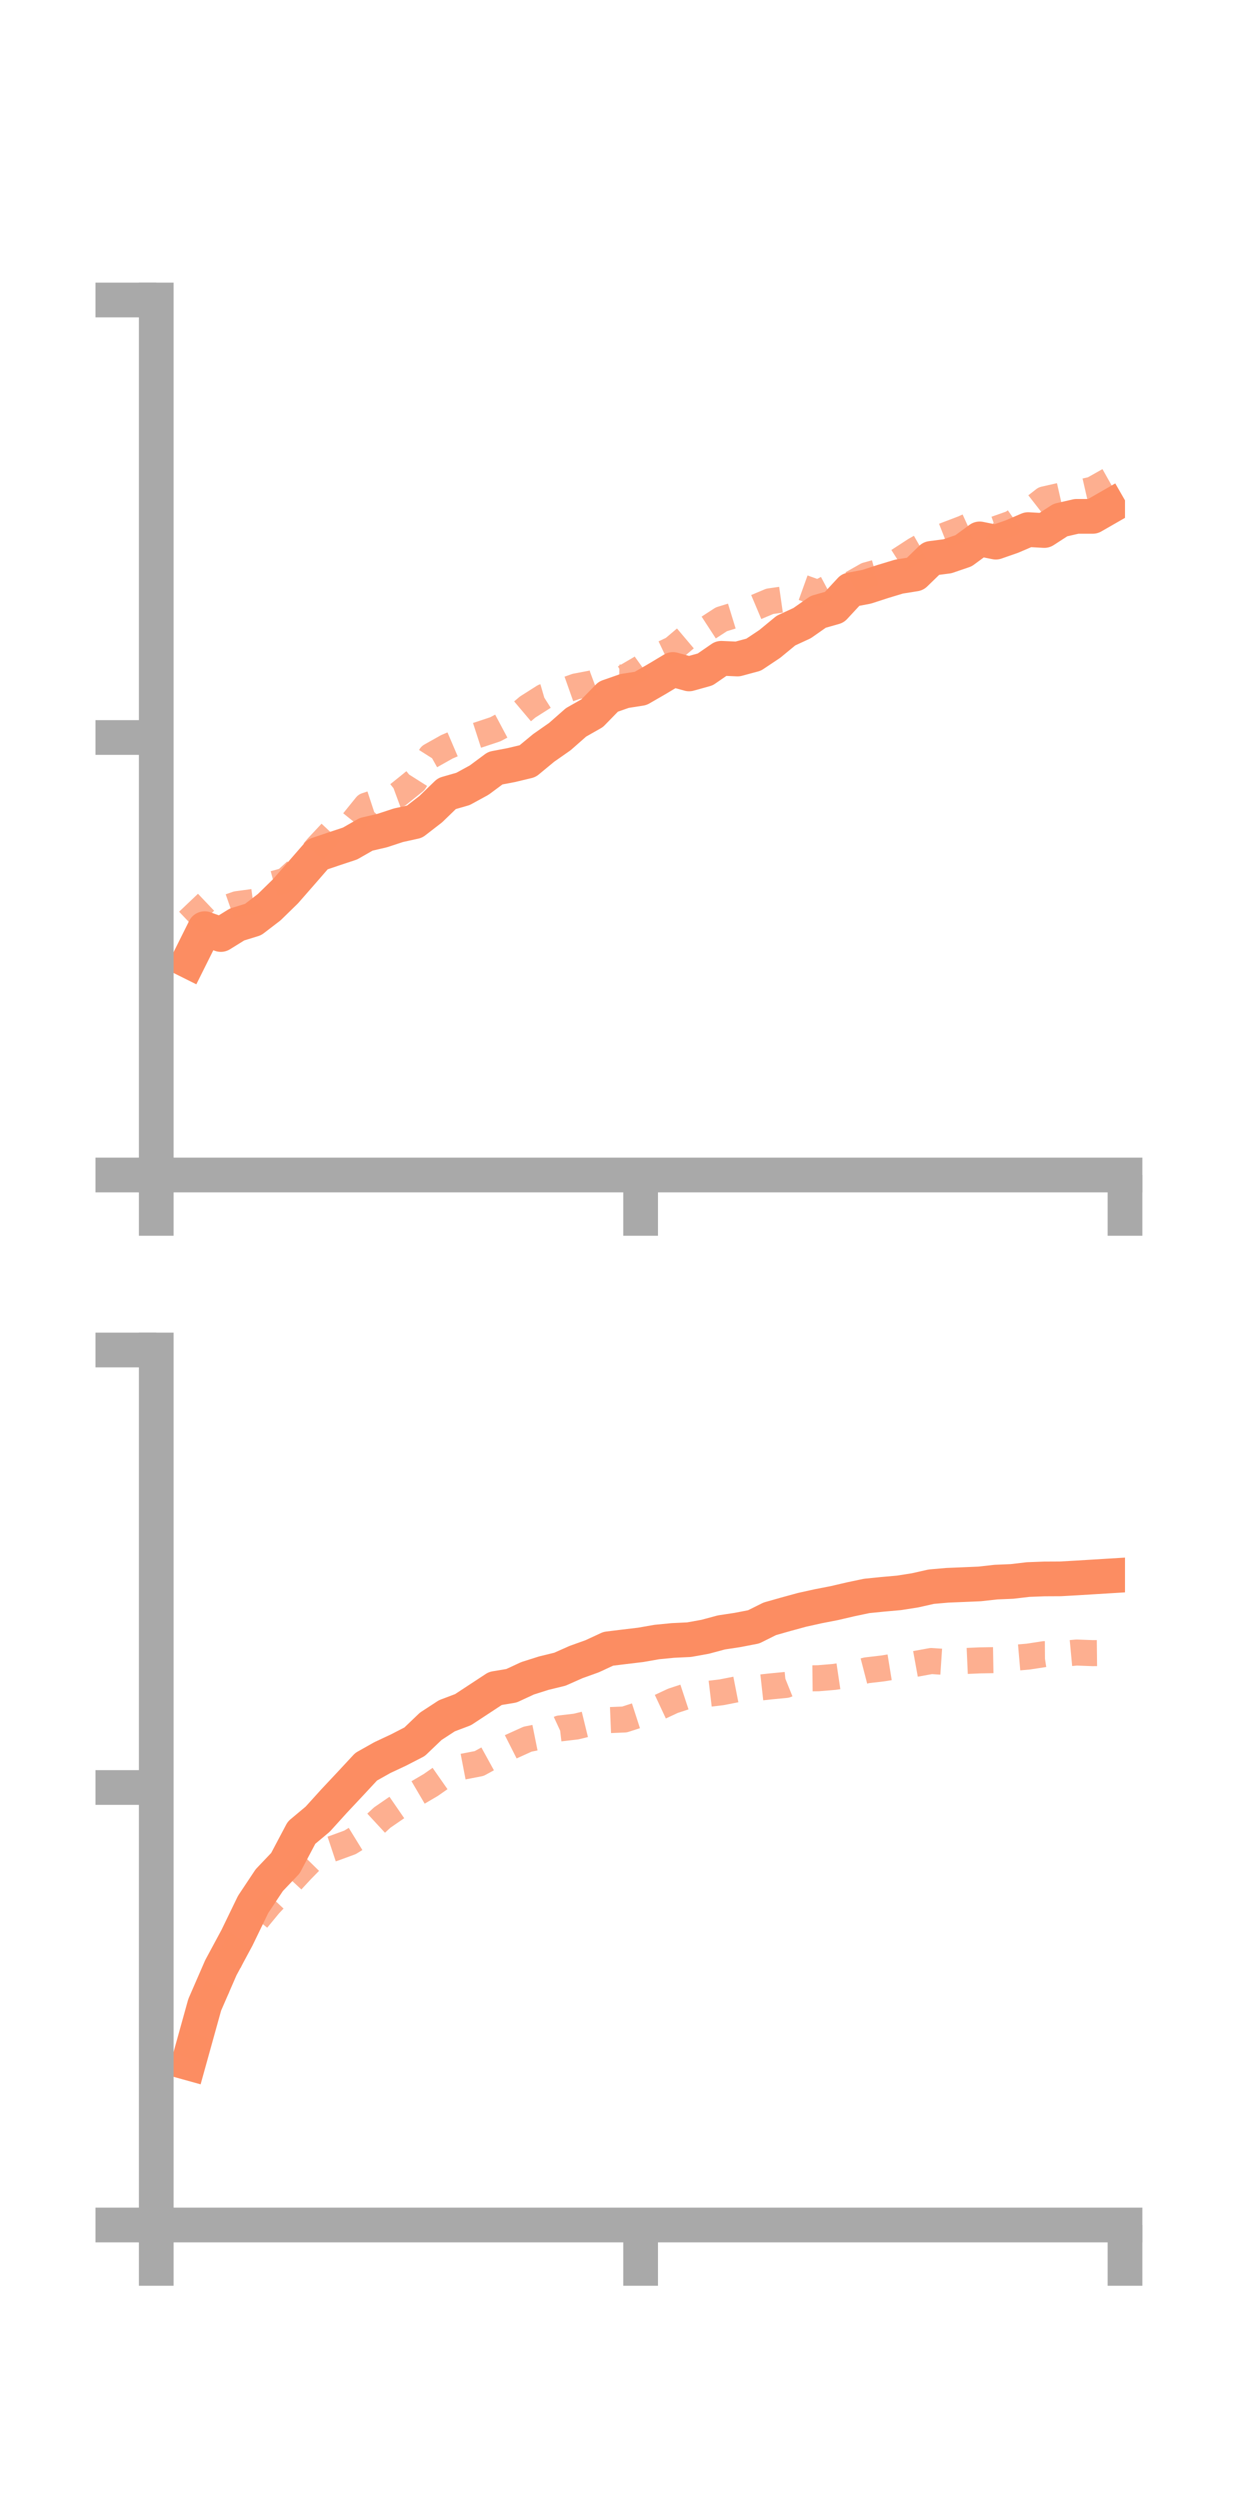 <?xml version="1.0" encoding="utf-8" standalone="no"?>
<!DOCTYPE svg PUBLIC "-//W3C//DTD SVG 1.1//EN"
  "http://www.w3.org/Graphics/SVG/1.1/DTD/svg11.dtd">
<!-- Created with matplotlib (https://matplotlib.org/) -->
<svg height="144pt" version="1.1" viewBox="0 0 72 144" width="72pt" xmlns="http://www.w3.org/2000/svg" xmlns:xlink="http://www.w3.org/1999/xlink">
 <defs>
  <style type="text/css">*{stroke-linecap:butt;stroke-linejoin:round;}</style>
 </defs>
 <g id="figure_1">
  <g id="patch_1">
   <path d="M 0 144 
L 72 144 
L 72 0 
L 0 0 
z
" style="fill:none;"/>
  </g>
  <g id="axes_1">
   <g id="patch_2">
    <path d="M 9 67.68 
L 64.8 67.68 
L 64.8 17.28 
L 9 17.28 
z
" style="fill:none;"/>
   </g>
   <g id="matplotlib.axis_1">
    <g id="xtick_1">
     <g id="line2d_1">
      <defs>
       <path d="M 0 0 
L 0 3.5 
" id="m4fe7a58bea" style="stroke:#a9a9a9;stroke-width:2;"/>
      </defs>
      <g>
       <use style="fill:#a9a9a9;stroke:#a9a9a9;stroke-width:2;" x="9" xlink:href="#m4fe7a58bea" y="67.68"/>
      </g>
     </g>
    </g>
    <g id="xtick_2">
     <g id="line2d_2">
      <g>
       <use style="fill:#a9a9a9;stroke:#a9a9a9;stroke-width:2;" x="36.9" xlink:href="#m4fe7a58bea" y="67.68"/>
      </g>
     </g>
    </g>
    <g id="xtick_3">
     <g id="line2d_3">
      <g>
       <use style="fill:#a9a9a9;stroke:#a9a9a9;stroke-width:2;" x="64.8" xlink:href="#m4fe7a58bea" y="67.68"/>
      </g>
     </g>
    </g>
   </g>
   <g id="matplotlib.axis_2">
    <g id="ytick_1">
     <g id="line2d_4">
      <defs>
       <path d="M 0 0 
L -3.5 0 
" id="m0617fb89cc" style="stroke:#a9a9a9;stroke-width:2;"/>
      </defs>
      <g>
       <use style="fill:#a9a9a9;stroke:#a9a9a9;stroke-width:2;" x="9" xlink:href="#m0617fb89cc" y="67.68"/>
      </g>
     </g>
    </g>
    <g id="ytick_2">
     <g id="line2d_5">
      <g>
       <use style="fill:#a9a9a9;stroke:#a9a9a9;stroke-width:2;" x="9" xlink:href="#m0617fb89cc" y="42.48"/>
      </g>
     </g>
    </g>
    <g id="ytick_3">
     <g id="line2d_6">
      <g>
       <use style="fill:#a9a9a9;stroke:#a9a9a9;stroke-width:2;" x="9" xlink:href="#m0617fb89cc" y="17.28"/>
      </g>
     </g>
    </g>
   </g>
   <g id="line2d_7">
    <path clip-path="url(#pd6c974110e)" d="M 10.86 55.356 
L 11.79 53.491 
L 12.72 53.828 
L 13.65 53.252 
L 14.58 52.964 
L 15.51 52.251 
L 16.44 51.343 
L 17.37 50.28 
L 18.3 49.21 
L 19.23 48.897 
L 20.16 48.588 
L 21.09 48.057 
L 22.02 47.839 
L 22.95 47.534 
L 23.88 47.329 
L 24.81 46.61 
L 25.74 45.71 
L 26.67 45.442 
L 27.6 44.934 
L 28.53 44.244 
L 29.46 44.067 
L 30.39 43.844 
L 31.32 43.076 
L 32.25 42.426 
L 33.18 41.608 
L 34.11 41.08 
L 35.04 40.126 
L 35.97 39.801 
L 36.9 39.655 
L 37.83 39.119 
L 38.76 38.562 
L 39.69 38.818 
L 40.62 38.559 
L 41.55 37.918 
L 42.48 37.96 
L 43.41 37.709 
L 44.34 37.089 
L 45.27 36.323 
L 46.2 35.893 
L 47.13 35.242 
L 48.06 34.977 
L 48.99 33.974 
L 49.92 33.797 
L 50.85 33.495 
L 51.78 33.213 
L 52.71 33.064 
L 53.64 32.162 
L 54.57 32.042 
L 55.5 31.724 
L 56.43 31.041 
L 57.36 31.229 
L 58.29 30.904 
L 59.22 30.505 
L 60.15 30.558 
L 61.08 29.956 
L 62.01 29.742 
L 62.94 29.743 
L 63.87 29.209 
" style="fill:none;stroke:#fc8d62;stroke-linecap:square;stroke-width:2;"/>
   </g>
   <g id="line2d_8">
    <path clip-path="url(#pd6c974110e)" d="M 10.86 51.998 
L 11.79 52.976 
L 12.72 52.405 
L 13.65 52.08 
L 14.58 51.954 
L 15.51 50.979 
L 16.44 50.727 
L 17.37 49.882 
L 18.3 48.779 
L 19.23 47.786 
L 20.16 47.554 
L 21.09 46.403 
L 22.02 46.097 
L 22.95 45.754 
L 23.88 45.006 
L 24.81 43.539 
L 25.74 43.016 
L 26.67 42.618 
L 27.6 42.317 
L 28.53 42.007 
L 29.46 41.513 
L 30.39 40.727 
L 31.32 40.136 
L 32.25 39.866 
L 33.18 39.537 
L 34.11 39.361 
L 35.04 39.015 
L 35.97 39.034 
L 36.9 38.491 
L 37.83 37.822 
L 38.76 37.381 
L 39.69 36.595 
L 40.62 36.277 
L 41.55 35.672 
L 42.48 35.386 
L 43.41 35.028 
L 44.34 34.636 
L 45.27 34.503 
L 46.2 33.83 
L 47.13 34.164 
L 48.06 33.669 
L 48.99 33.663 
L 49.92 33.135 
L 50.85 32.879 
L 51.78 32.289 
L 52.71 31.685 
L 53.64 31.154 
L 54.57 30.787 
L 55.5 30.433 
L 56.43 30.009 
L 57.36 30.472 
L 58.29 30.143 
L 59.22 29.49 
L 60.15 28.765 
L 61.08 28.554 
L 62.01 28.411 
L 62.94 28.198 
L 63.87 27.674 
" style="fill:none;stroke:#fc8d62;stroke-dasharray:1.5,1.5;stroke-dashoffset:0;stroke-opacity:0.7;stroke-width:1.5;"/>
   </g>
   <g id="patch_3">
    <path d="M 9 67.68 
L 9 17.28 
" style="fill:none;stroke:#a9a9a9;stroke-linecap:square;stroke-linejoin:miter;stroke-width:2;"/>
   </g>
   <g id="patch_4">
    <path d="M 64.8 67.68 
L 64.8 17.28 
" style="fill:none;"/>
   </g>
   <g id="patch_5">
    <path d="M 9 67.68 
L 64.8 67.68 
" style="fill:none;stroke:#a9a9a9;stroke-linecap:square;stroke-linejoin:miter;stroke-width:2;"/>
   </g>
   <g id="patch_6">
    <path d="M 9 17.28 
L 64.8 17.28 
" style="fill:none;"/>
   </g>
  </g>
  <g id="axes_2">
   <g id="patch_7">
    <path d="M 9 128.16 
L 64.8 128.16 
L 64.8 77.76 
L 9 77.76 
z
" style="fill:none;"/>
   </g>
   <g id="matplotlib.axis_3">
    <g id="xtick_4">
     <g id="line2d_9">
      <g>
       <use style="fill:#a9a9a9;stroke:#a9a9a9;stroke-width:2;" x="9" xlink:href="#m4fe7a58bea" y="128.16"/>
      </g>
     </g>
    </g>
    <g id="xtick_5">
     <g id="line2d_10">
      <g>
       <use style="fill:#a9a9a9;stroke:#a9a9a9;stroke-width:2;" x="36.9" xlink:href="#m4fe7a58bea" y="128.16"/>
      </g>
     </g>
    </g>
    <g id="xtick_6">
     <g id="line2d_11">
      <g>
       <use style="fill:#a9a9a9;stroke:#a9a9a9;stroke-width:2;" x="64.8" xlink:href="#m4fe7a58bea" y="128.16"/>
      </g>
     </g>
    </g>
   </g>
   <g id="matplotlib.axis_4">
    <g id="ytick_4">
     <g id="line2d_12">
      <g>
       <use style="fill:#a9a9a9;stroke:#a9a9a9;stroke-width:2;" x="9" xlink:href="#m0617fb89cc" y="128.16"/>
      </g>
     </g>
    </g>
    <g id="ytick_5">
     <g id="line2d_13">
      <g>
       <use style="fill:#a9a9a9;stroke:#a9a9a9;stroke-width:2;" x="9" xlink:href="#m0617fb89cc" y="102.96"/>
      </g>
     </g>
    </g>
    <g id="ytick_6">
     <g id="line2d_14">
      <g>
       <use style="fill:#a9a9a9;stroke:#a9a9a9;stroke-width:2;" x="9" xlink:href="#m0617fb89cc" y="77.76"/>
      </g>
     </g>
    </g>
   </g>
   <g id="line2d_15">
    <path clip-path="url(#p3feb8898c6)" d="M 10.86 118.827 
L 11.79 115.48 
L 12.72 113.342 
L 13.65 111.615 
L 14.58 109.695 
L 15.51 108.297 
L 16.44 107.319 
L 17.37 105.562 
L 18.3 104.784 
L 19.23 103.757 
L 20.16 102.765 
L 21.09 101.764 
L 22.02 101.24 
L 22.95 100.804 
L 23.88 100.325 
L 24.81 99.436 
L 25.74 98.829 
L 26.67 98.477 
L 27.6 97.866 
L 28.53 97.255 
L 29.46 97.1 
L 30.39 96.669 
L 31.32 96.374 
L 32.25 96.147 
L 33.18 95.734 
L 34.11 95.4 
L 35.04 94.969 
L 35.97 94.855 
L 36.9 94.744 
L 37.83 94.581 
L 38.76 94.49 
L 39.69 94.446 
L 40.62 94.278 
L 41.55 94.028 
L 42.48 93.887 
L 43.41 93.707 
L 44.34 93.244 
L 45.27 92.98 
L 46.2 92.726 
L 47.13 92.52 
L 48.06 92.339 
L 48.99 92.122 
L 49.92 91.926 
L 50.85 91.832 
L 51.78 91.749 
L 52.71 91.603 
L 53.64 91.393 
L 54.57 91.312 
L 55.5 91.274 
L 56.43 91.234 
L 57.36 91.13 
L 58.29 91.091 
L 59.22 90.982 
L 60.15 90.947 
L 61.08 90.942 
L 62.01 90.89 
L 62.94 90.833 
L 63.87 90.776 
" style="fill:none;stroke:#fc8d62;stroke-linecap:square;stroke-width:2;"/>
   </g>
   <g id="line2d_16">
    <path clip-path="url(#p3feb8898c6)" d="M 10.86 118.568 
L 11.79 115.84 
L 12.72 114.051 
L 13.65 112.003 
L 14.58 110.841 
L 15.51 109.713 
L 16.44 108.722 
L 17.37 107.718 
L 18.3 106.77 
L 19.23 106.461 
L 20.16 106.12 
L 21.09 105.548 
L 22.02 104.688 
L 22.95 104.048 
L 23.88 103.363 
L 24.81 102.817 
L 25.74 102.168 
L 26.67 101.758 
L 27.6 101.579 
L 28.53 101.068 
L 29.46 100.597 
L 30.39 100.176 
L 31.32 99.989 
L 32.25 99.558 
L 33.18 99.45 
L 34.11 99.223 
L 35.04 99.081 
L 35.97 99.043 
L 36.9 98.742 
L 37.83 98.402 
L 38.76 97.967 
L 39.69 97.661 
L 40.62 97.588 
L 41.55 97.478 
L 42.48 97.296 
L 43.41 97.245 
L 44.34 97.142 
L 45.27 97.052 
L 46.2 96.677 
L 47.13 96.667 
L 48.06 96.589 
L 48.99 96.451 
L 49.92 96.21 
L 50.85 96.101 
L 51.78 95.95 
L 52.71 95.844 
L 53.64 95.675 
L 54.57 95.737 
L 55.5 95.679 
L 56.43 95.638 
L 57.36 95.622 
L 58.29 95.502 
L 59.22 95.421 
L 60.15 95.279 
L 61.08 95.273 
L 62.01 95.186 
L 62.94 95.221 
L 63.87 95.211 
" style="fill:none;stroke:#fc8d62;stroke-dasharray:1.5,1.5;stroke-dashoffset:0;stroke-opacity:0.7;stroke-width:1.5;"/>
   </g>
   <g id="patch_8">
    <path d="M 9 128.16 
L 9 77.76 
" style="fill:none;stroke:#a9a9a9;stroke-linecap:square;stroke-linejoin:miter;stroke-width:2;"/>
   </g>
   <g id="patch_9">
    <path d="M 64.8 128.16 
L 64.8 77.76 
" style="fill:none;"/>
   </g>
   <g id="patch_10">
    <path d="M 9 128.16 
L 64.8 128.16 
" style="fill:none;stroke:#a9a9a9;stroke-linecap:square;stroke-linejoin:miter;stroke-width:2;"/>
   </g>
   <g id="patch_11">
    <path d="M 9 77.76 
L 64.8 77.76 
" style="fill:none;"/>
   </g>
  </g>
 </g>
 <defs>
  <clipPath id="pd6c974110e">
   <rect height="50.4" width="55.8" x="9" y="17.28"/>
  </clipPath>
  <clipPath id="p3feb8898c6">
   <rect height="50.4" width="55.8" x="9" y="77.76"/>
  </clipPath>
 </defs>
</svg>
